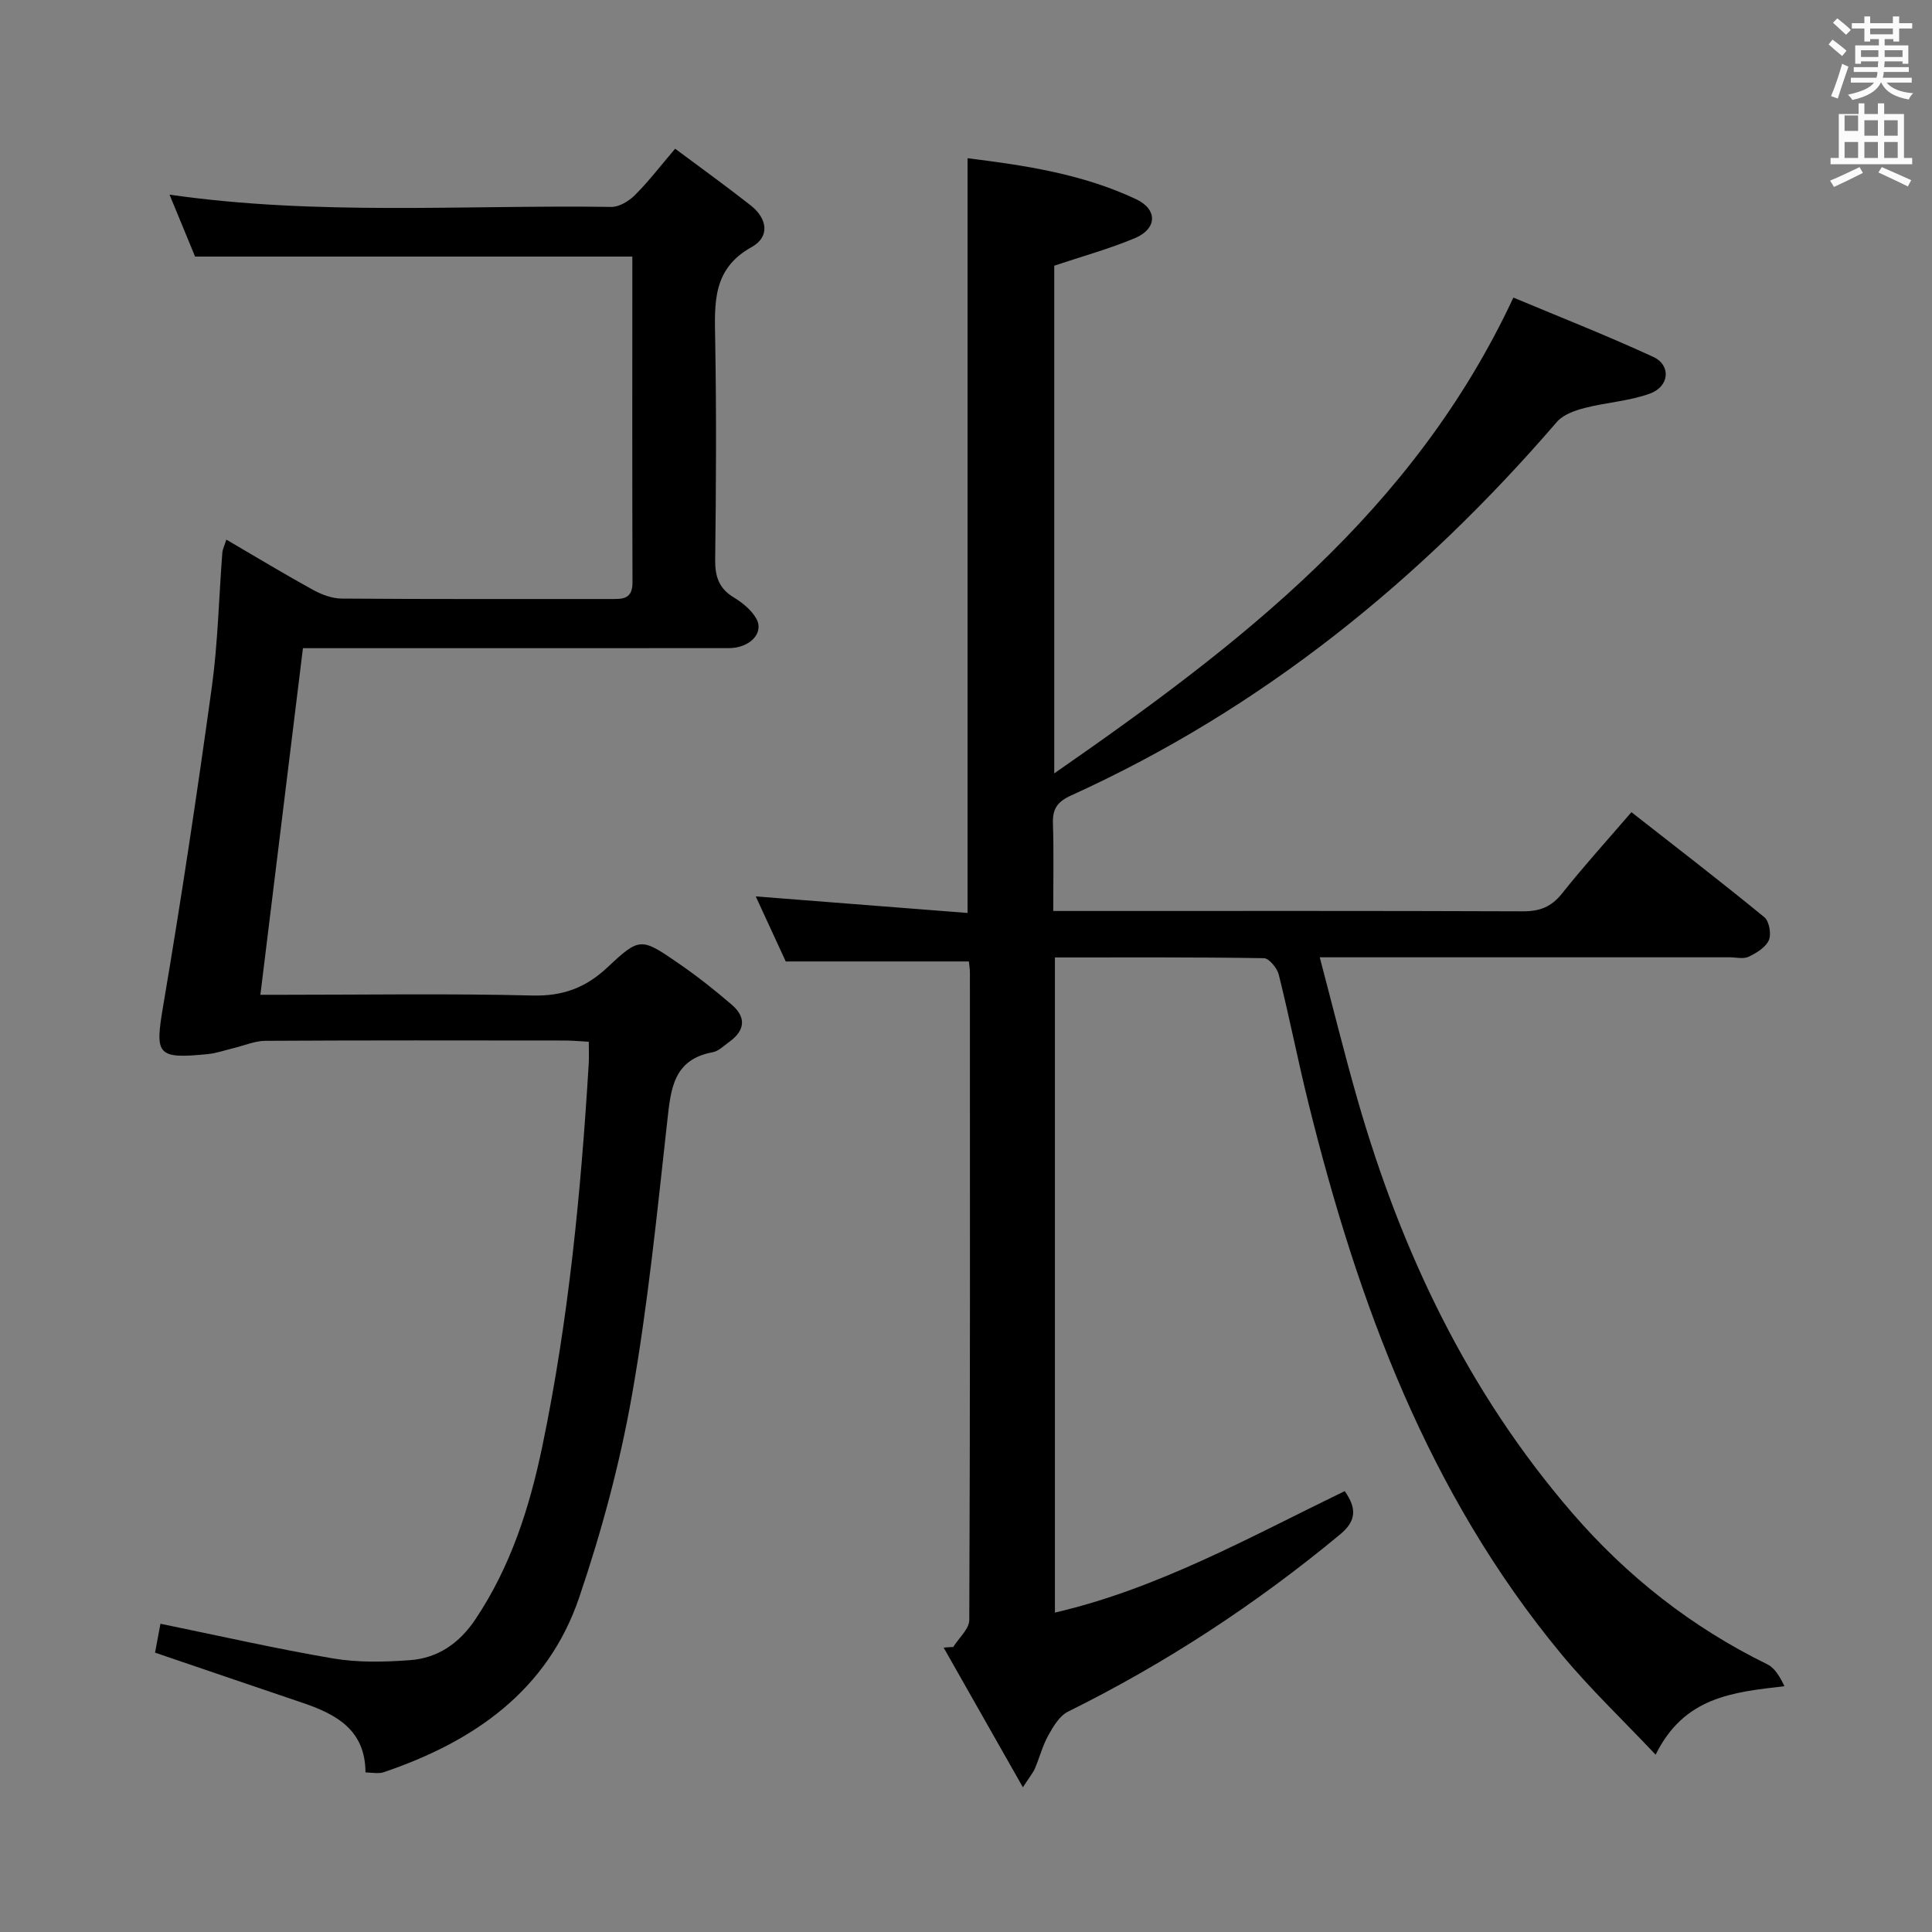 <svg enable-background="new 0 0 400 400" viewBox="0 0 400 400" xmlns="http://www.w3.org/2000/svg"><rect x="0" y="0" width="400" height="400" fill="#808080" stroke="none"/><path d="m378.6 9.2.8-1c.9.7 1.9 1.4 2.9 2.3l-.9 1.1c-1.1-.9-2-1.7-2.8-2.4zm.5 10.7c.9-2.1 1.6-4.3 2.3-6.7.4.2.8.4 1.3.6-.7 2.1-1.5 4.3-2.2 6.6zm.4-15.2.9-.9c1 .8 2 1.6 2.8 2.4l-1 1c-1-.9-1.9-1.8-2.7-2.5zm12.5-1.3h1.2v1.4h2.7v1.1h-2.7v2.7h-1.2v-.5h-1.8v1.3h4.9v3.8h-1.2v-.5h-3.7c0 .4-.1.9-.1 1.2h5.1v1h-5.2c0 .5-.1.9-.2 1.2h6v1h-5.2c1.1 1.3 2.9 2 5.5 2.2-.4.4-.7.8-.9 1.3-2.9-.5-4.8-1.6-5.7-3.5h-.1c-.8 1.7-2.7 2.9-5.9 3.6-.2-.4-.6-.8-.9-1.1 2.8-.6 4.6-1.4 5.4-2.5h-4.8v-1h5.3c.1-.3.2-.7.2-1.2h-4.9v-1h5c0-.4 0-.8.1-1.2h-3.6v.5h-1.2v-3.8h4.9v-1.3h-1.8v.5h-1.2v-2.7h-2.6v-1.1h2.6v-1.4h1.2v1.4h4.7v-1.4zm-6.7 8.4h3.6c0-.4 0-.9 0-1.4h-3.6zm1.9-4.7h4.7v-1.2h-4.7zm6.7 3.3h-3.7v1.4h3.7z" fill="#fafbfa"/><path d="m384.7 21.4h1.3v2.2h2.8v-2.2h1.3v2.2h4.1v9.1h1.7v1.3h-16.9v-1.3h1.7v-9.1h4.1v-2.2zm.3 13.2.7 1.2c-1.8.9-3.8 1.9-6 2.9-.2-.4-.5-.8-.8-1.3 2.4-1 4.4-2 6.1-2.8zm-3.1-7.5h2.8v-3.2h-2.8v4.2zm0 5.6h2.8v-3.3h-2.8zm4.1-4.6h2.8v-3.2h-2.8zm0 4.6h2.8v-3.3h-2.8zm3.6 1.9c2.1.9 4.1 1.8 6.1 2.7l-.7 1.3c-2.2-1.1-4.2-2-6.1-2.9zm3.3-9.7h-2.8v3.2h2.8zm-2.8 7.8h2.8v-3.3h-2.8z" fill="#fafbfa"/><g fill="#010000"><path d="m197.36 340.99c1.16-1.87 3.31-3.73 3.32-5.6.19-44.66.14-89.33.13-133.99 0-.81-.14-1.63-.21-2.34-12.53 0-24.88 0-37.92 0-1.83-3.98-4.03-8.75-6.21-13.47 14.78 1.16 29.23 2.29 43.85 3.43 0-52.57 0-104.11 0-156.26 11.97 1.48 23.88 3.28 34.91 8.49 4.52 2.14 4.32 6.14-.27 8.06-5.31 2.22-10.9 3.76-16.69 5.7v105.11c38.53-26.75 74.37-54.18 95.06-98.51 8.98 3.77 19.1 7.74 28.96 12.28 3.71 1.71 3.37 6.1-.65 7.58-4.29 1.58-9.05 1.83-13.52 2.99-2.06.53-4.47 1.37-5.78 2.89-28.19 32.7-61.01 59.37-100.51 77.31-2.98 1.35-3.93 2.82-3.83 5.87.19 5.8.06 11.61.06 18.08h5.76c30.5 0 61-.05 91.5.07 3.48.01 5.88-.92 8.07-3.68 4.44-5.59 9.25-10.89 14.38-16.85 9.35 7.32 18.55 14.4 27.52 21.75 1.01.83 1.48 3.5.93 4.76-.66 1.49-2.56 2.65-4.18 3.42-1.09.52-2.62.12-3.95.12-26.17 0-52.33 0-78.5 0-1.79 0-3.59 0-6.35 0 2.72 10.31 5.09 19.94 7.82 29.46 9.05 31.53 22.87 60.6 44.49 85.62 11.36 13.14 24.73 23.64 40.36 31.3 1.59.78 2.64 2.66 3.54 4.53-10.73 1.25-20.75 2.19-26.67 14.18-6.74-7.15-13.57-13.63-19.53-20.83-27.6-33.32-42.11-72.74-52.35-114.06-2.19-8.84-3.94-17.79-6.15-26.63-.34-1.35-2.01-3.38-3.09-3.39-14.3-.23-28.6-.15-43.25-.15v135.64c21.37-4.96 40.3-15.61 60-25.15 2.41 3.43 2.53 6.08-.94 8.95-17.38 14.41-36.1 26.69-56.34 36.7-1.75.87-3.05 3.04-4.07 4.88-1.2 2.15-1.82 4.61-2.79 6.89-.38.89-1.04 1.66-2.49 3.9-5.77-10.17-11.09-19.55-16.41-28.92.67-.07 1.33-.1 1.99-.13z"/><path d="m75.67 366.95c-.04-8.76-6.01-12.03-13-14.39-10.04-3.39-20.07-6.83-30.57-10.4.35-1.86.72-3.88 1.12-5.98 12.07 2.47 23.84 5.16 35.73 7.18 5.19.88 10.64.75 15.93.36 5.76-.42 10.21-3.49 13.5-8.39 7.37-10.97 11.27-23.23 13.93-36.02 5.42-26.1 7.97-52.53 9.58-79.09.08-1.32.01-2.65.01-4.54-1.77-.09-3.35-.25-4.94-.25-20.67-.02-41.33-.06-62 .06-2.21.01-4.41.99-6.62 1.52-1.77.42-3.52 1.05-5.31 1.23-10.63 1.06-10.96.14-9.24-10.03 3.72-21.91 7.02-43.9 10.06-65.92 1.27-9.2 1.46-18.55 2.18-27.83.06-.76.44-1.49.83-2.74 6.19 3.62 11.98 7.12 17.9 10.38 1.8.99 3.98 1.82 5.99 1.83 18.5.14 37 .08 55.5.09 2.42 0 4.71.21 4.7-3.4-.07-22.49-.03-44.97-.03-67.5-30.2 0-60.09 0-90.53 0-1.56-3.79-3.38-8.2-5.29-12.82 30.56 4.4 61.05 2.1 91.47 2.54 1.65.02 3.67-1.22 4.92-2.48 2.81-2.81 5.24-5.99 8.29-9.57 5.34 3.98 10.58 7.75 15.65 11.74 3.42 2.69 4.05 6.48.18 8.63-8.12 4.5-7.67 11.58-7.54 19.16.27 15.16.19 30.33 0 45.5-.04 3.51.74 5.99 3.85 7.87 1.8 1.09 3.66 2.61 4.67 4.4 1.67 2.98-1.37 6.1-5.72 6.1-27.5.01-55 .01-82.5.01-1.96 0-3.92 0-5.65 0-2.96 24.1-5.85 47.63-8.81 71.76h4.82c17.17 0 34.34-.28 51.49.15 6.3.16 11.03-1.59 15.56-5.84 6.69-6.28 6.97-6.14 14.72-.81 3.82 2.63 7.49 5.53 11.01 8.56 3.09 2.65 2.7 5.4-.58 7.73-1.08.77-2.15 1.88-3.36 2.1-8.2 1.51-8.68 7.63-9.42 14.27-2.11 18.97-4 38.01-7.32 56.79-2.5 14.16-6.29 28.22-10.92 41.84-6.56 19.32-21.85 29.85-40.47 36.17-.46.16-.98.17-1.48.18-.46-.01-.95-.07-2.29-.15z"/></g></svg>